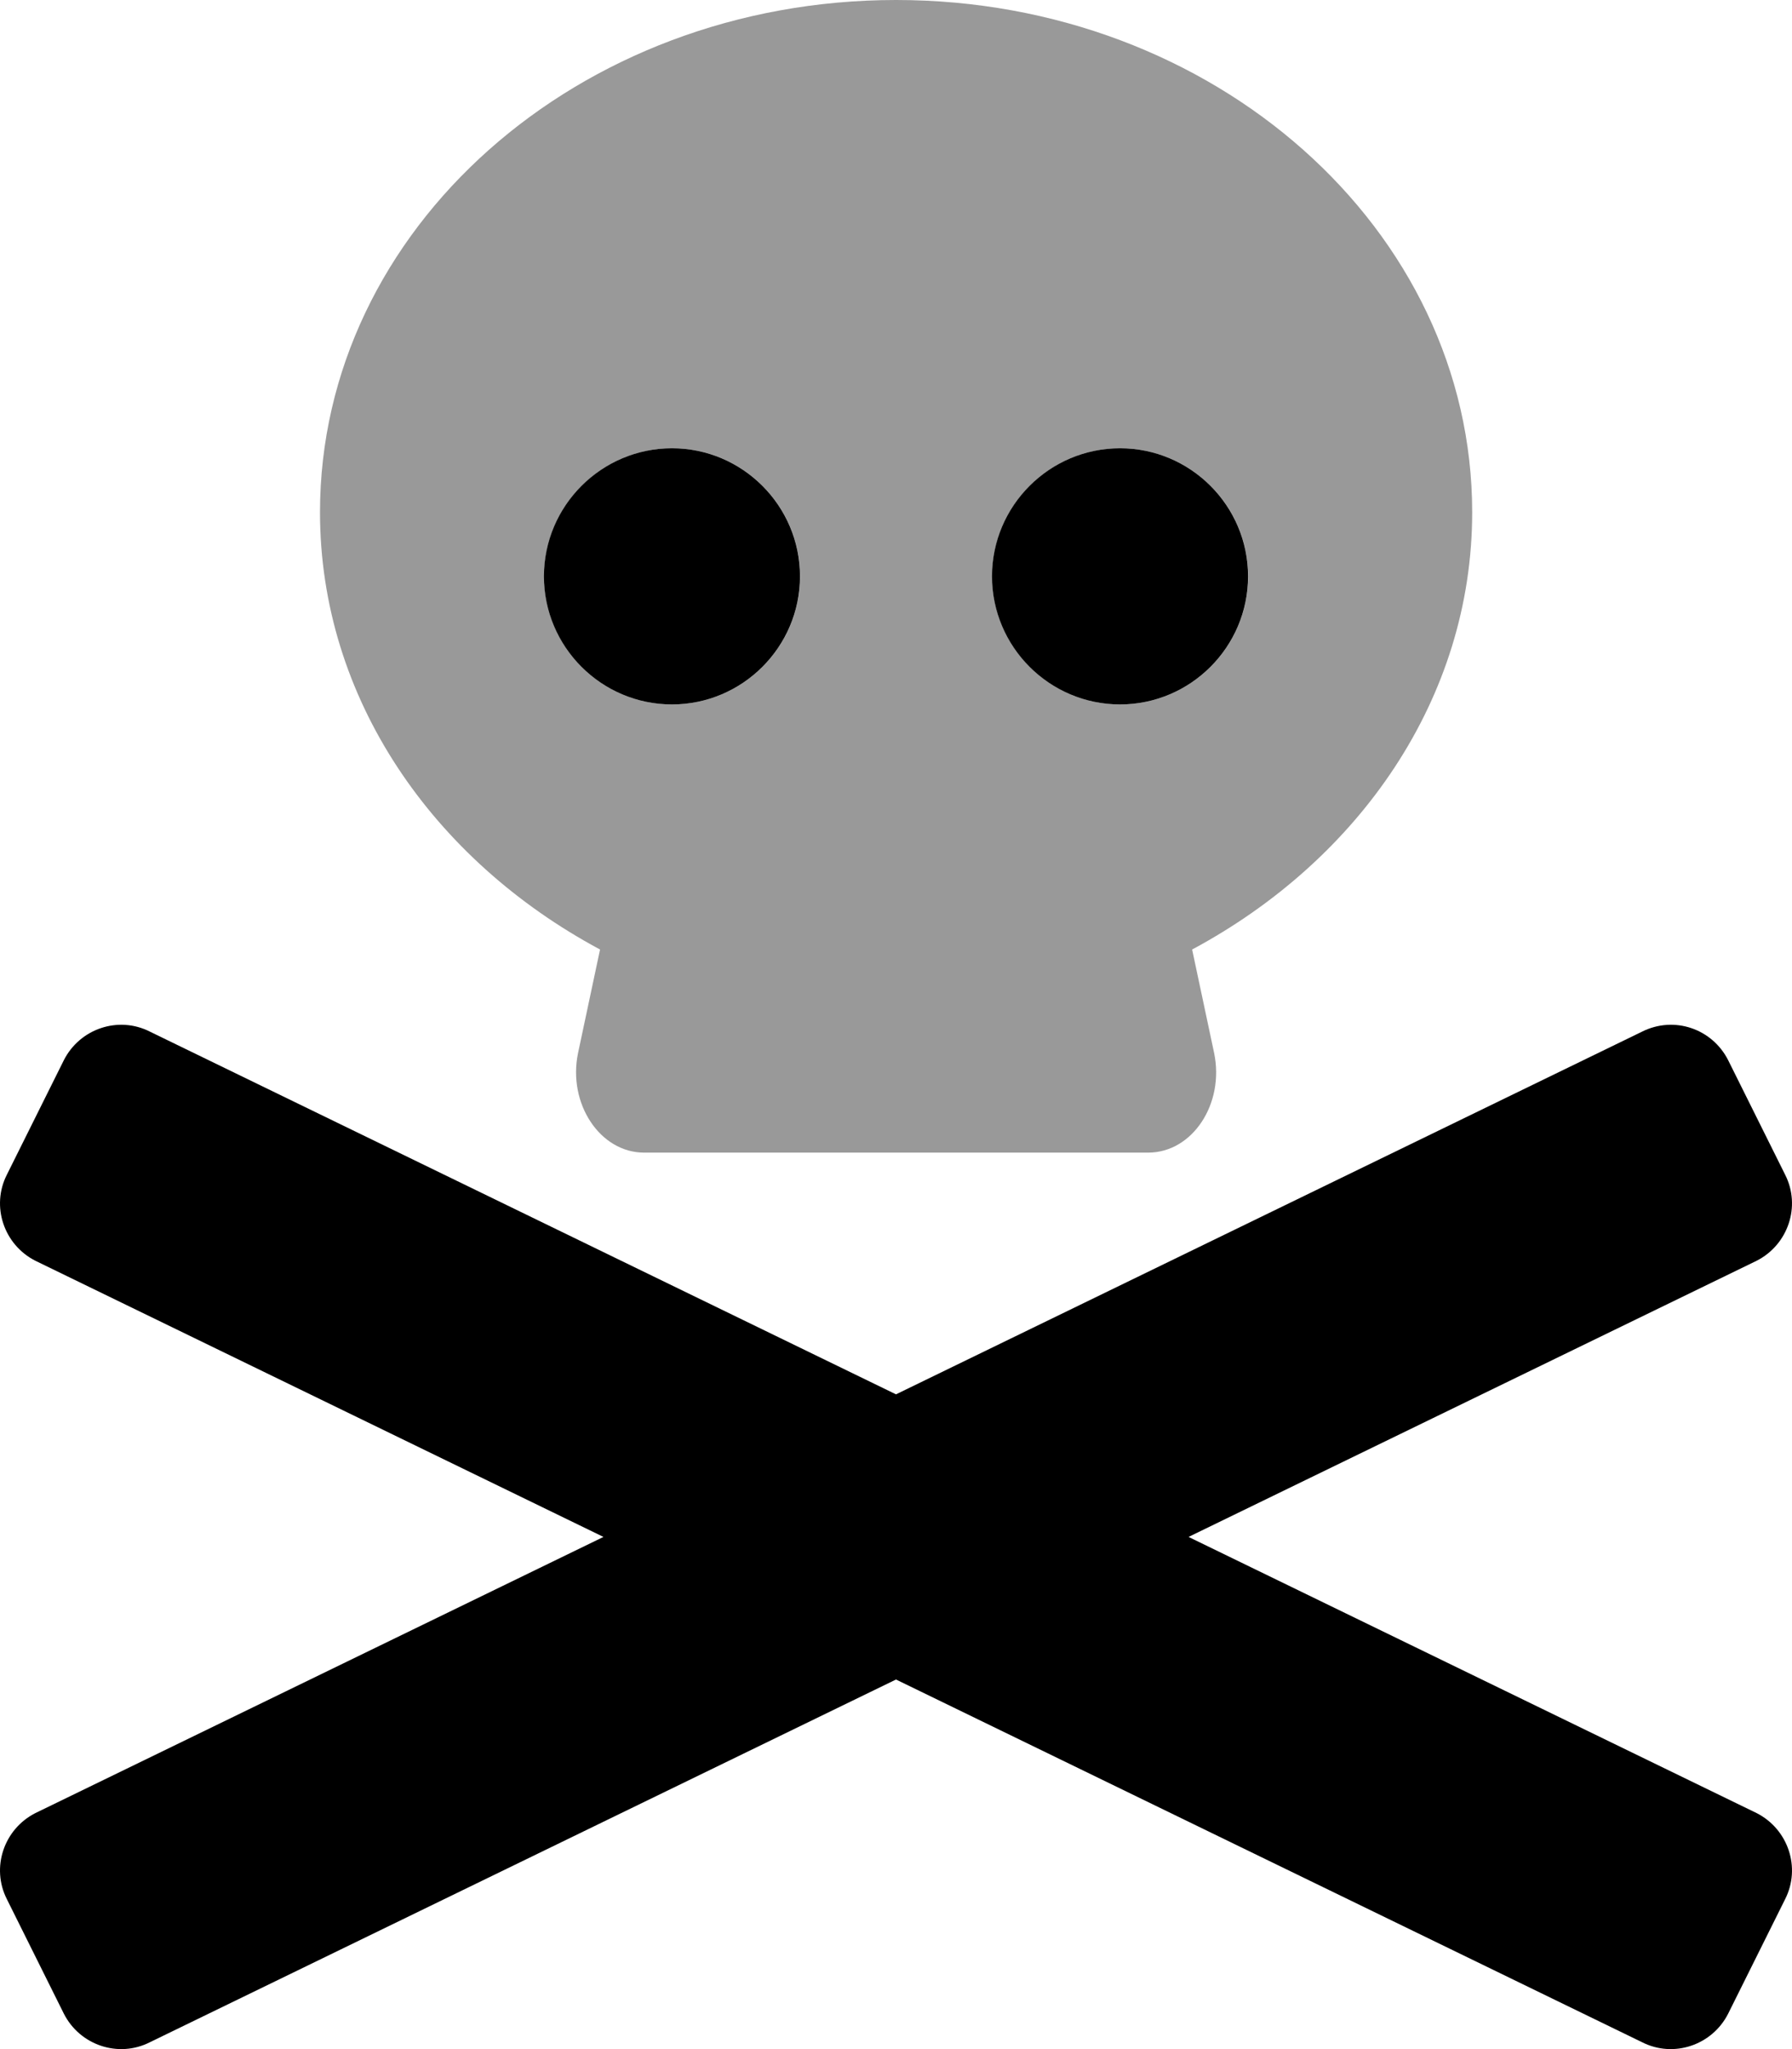 <svg xmlns="http://www.w3.org/2000/svg" viewBox="0 0 448 512"><defs><style>.fa-secondary{opacity:.4}</style></defs><path d="M368.045 128C368.045 57.25 303.535 0 224.021 0C144.51 0 80 57.25 80 128C80 174.5 108.254 214.875 150.01 237.25L144.51 263.125C141.885 275.75 150.01 288 161.012 288H287.031C298.158 288 306.16 275.75 303.535 263.125L298.033 237.25C339.791 214.875 368.045 174.5 368.045 128ZM168.014 176.012C150.385 176.012 136.008 161.637 136.008 144.01S150.385 112.008 168.014 112.008C185.641 112.008 200.018 126.383 200.018 144.01S185.641 176.012 168.014 176.012ZM280.031 176.012C262.402 176.012 248.025 161.637 248.025 144.01S262.402 112.008 280.031 112.008C297.658 112.008 312.035 126.383 312.035 144.01S297.658 176.012 280.031 176.012Z" class="fa-secondary"/><path d="M439.16 453.031L297.137 384.025L439.16 315.021C447.035 311.021 450.285 301.396 446.285 293.52L432.033 264.893C428.033 257.018 418.531 253.768 410.529 257.768L224 348.398L37.471 257.768C29.596 253.768 19.969 257.018 15.969 264.893L1.715 293.52C-2.285 301.396 0.965 311.021 8.842 315.021L150.863 384.025L8.842 453.031C0.965 457.031 -2.285 466.656 1.715 474.533L15.969 503.16C19.969 511.035 29.596 514.285 37.471 510.285L224 419.654L410.529 510.285C418.406 514.285 428.033 511.035 432.033 503.16L446.285 474.533C450.285 466.656 447.035 457.031 439.16 453.031ZM167.992 176.012C185.619 176.012 199.996 161.637 199.996 144.01S185.619 112.008 167.992 112.008C150.363 112.008 135.986 126.383 135.986 144.01S150.363 176.012 167.992 176.012ZM280.01 176.012C297.637 176.012 312.014 161.637 312.014 144.01S297.637 112.008 280.01 112.008C262.381 112.008 248.004 126.383 248.004 144.01S262.381 176.012 280.01 176.012Z" class="fa-primary"/></svg>